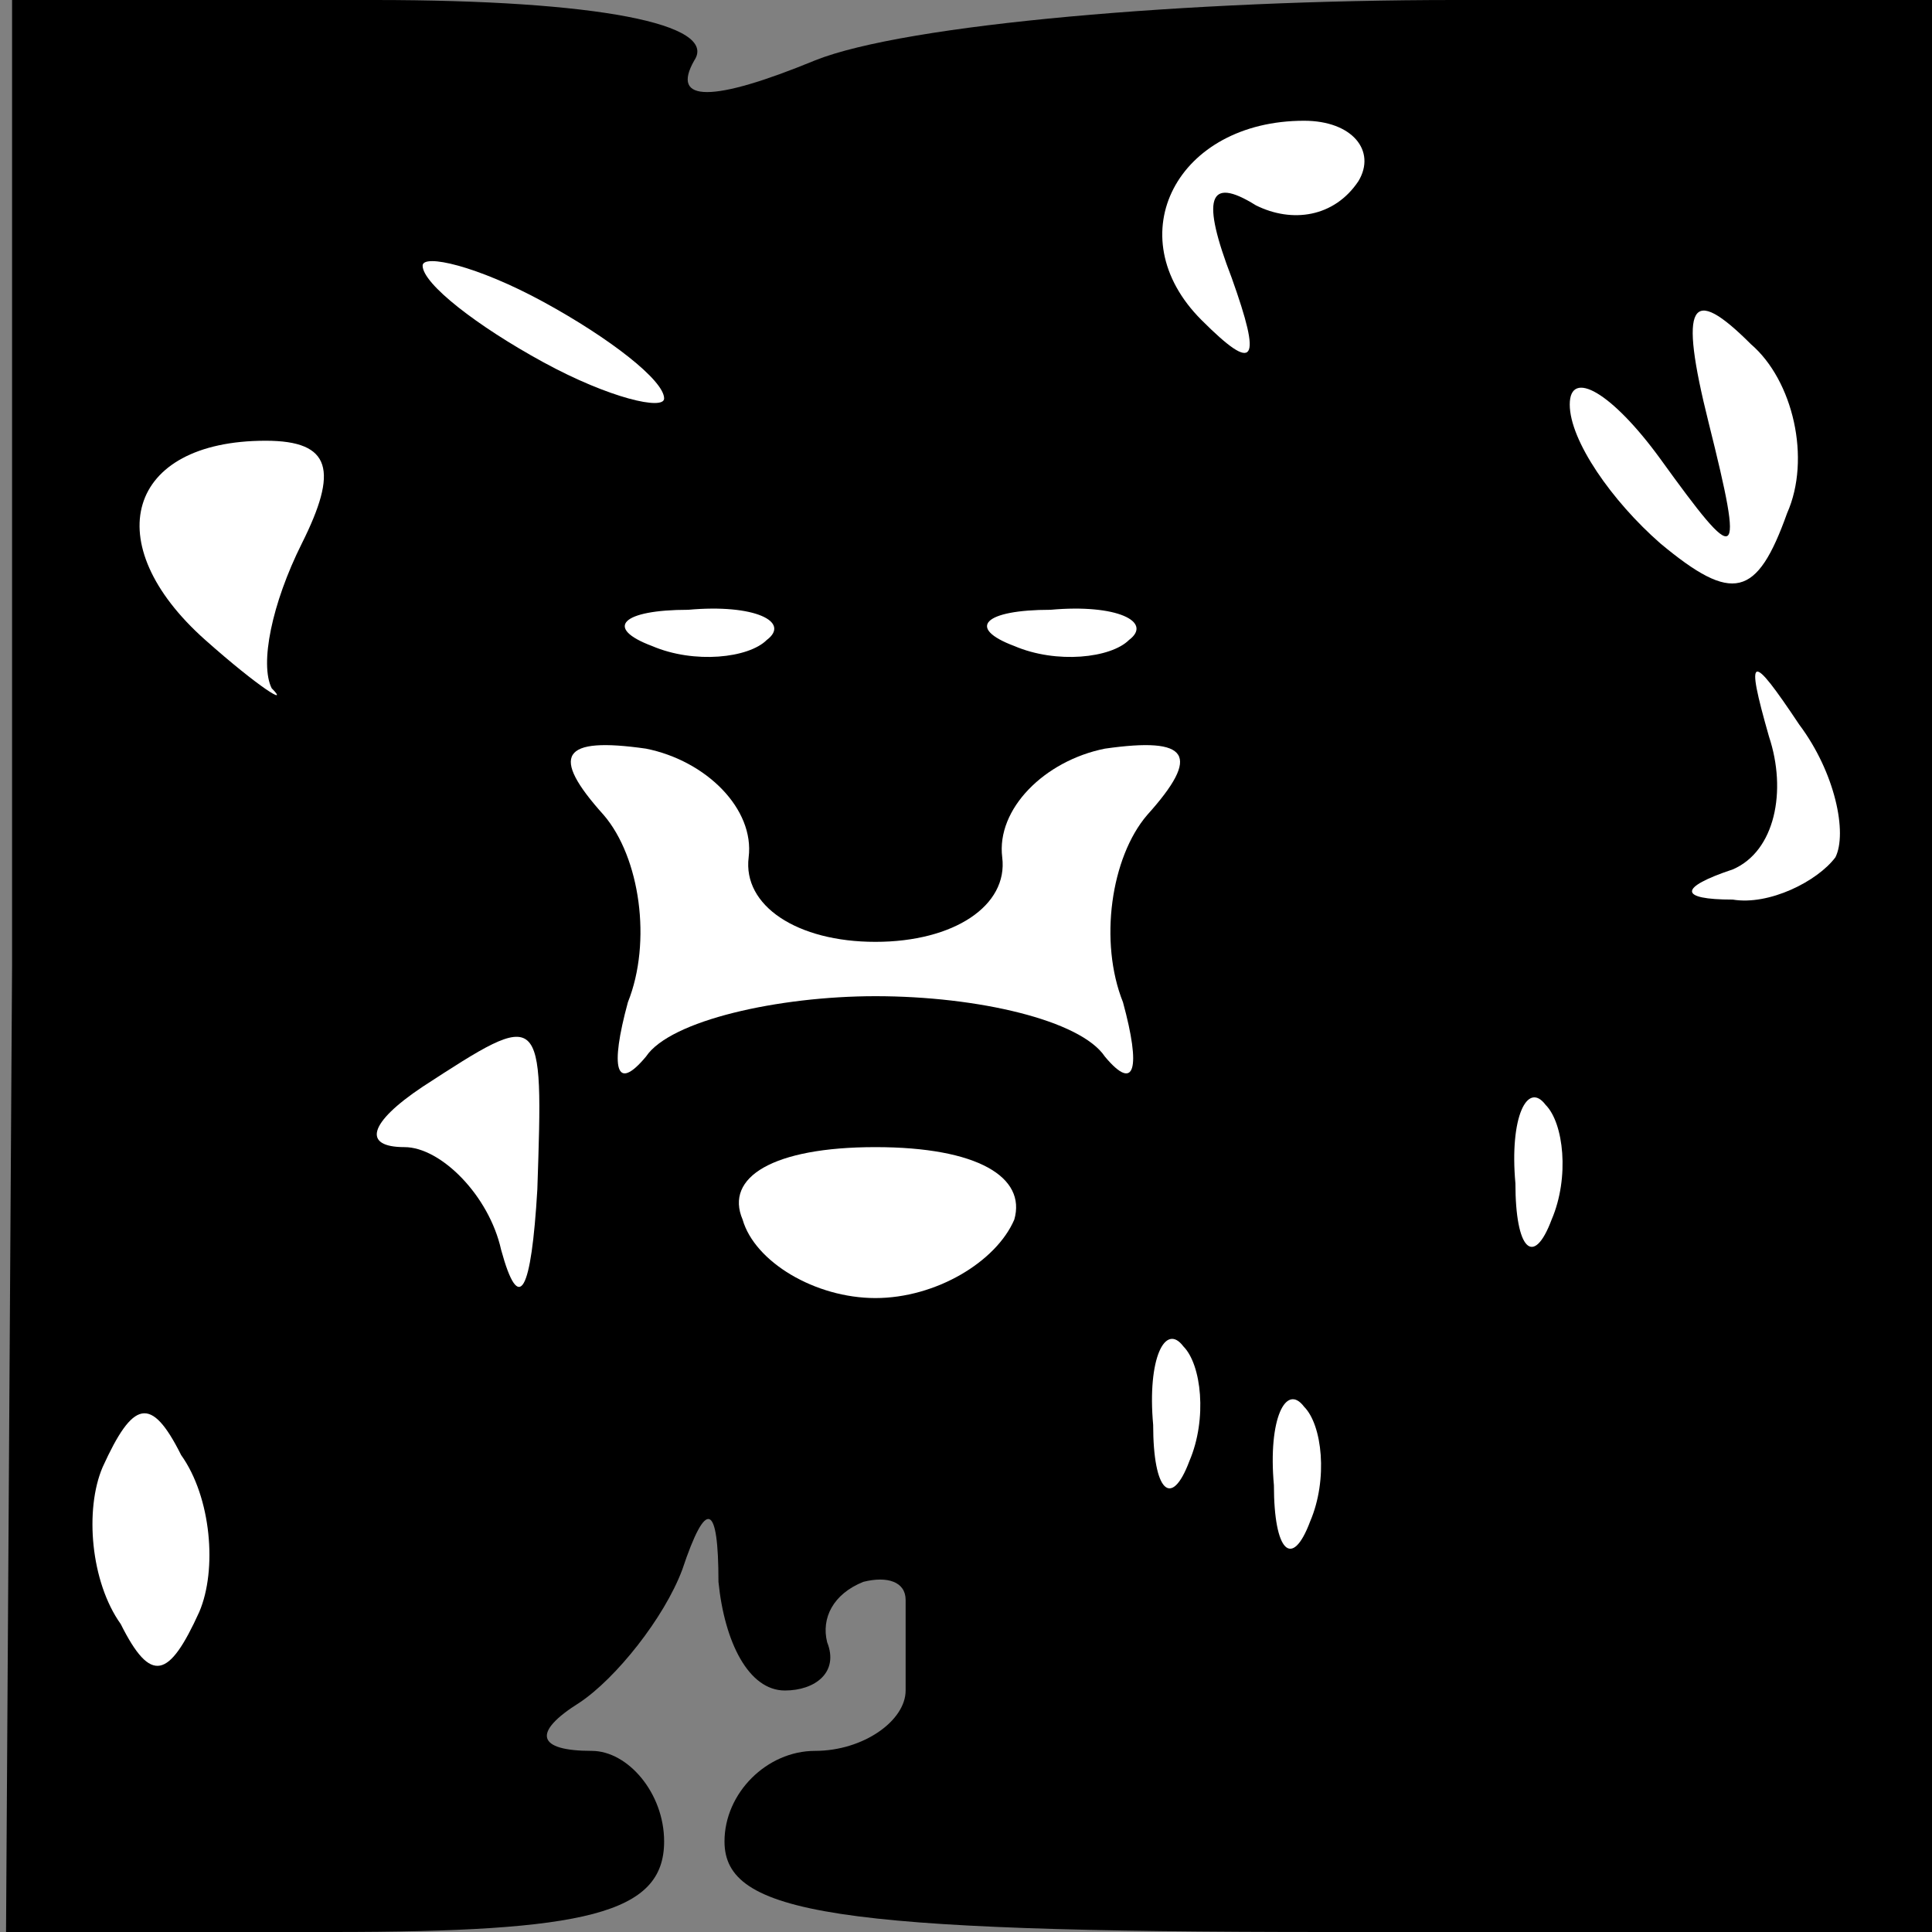 <?xml version="1.0" standalone="no"?>
<!DOCTYPE svg PUBLIC "-//W3C//DTD SVG 20010904//EN"
 "http://www.w3.org/TR/2001/REC-SVG-20010904/DTD/svg10.dtd">
<svg version="1.0" xmlns="http://www.w3.org/2000/svg"
 width="32pt" height="32pt" viewBox="0 0 32 32"
 preserveAspectRatio="xMidYMid meet">
<rect x="0" y="0" width="32" height="32" fill="#808080" stroke="none"/>
<g transform="translate(0,32) scale(0.1,-0.1)"
fill="#000000" stroke="none">
<path fill="#000000" stroke="none" d="M2 160 l-1 -160 54 0 c42 0 55 3 55 15
0 8 -6 15 -12 15 -9 0 -10 3 -2 8 6 4 14 14 17 22 4 12 6 11 6 -2 1 -10 5 -18
11 -18 5 0 9 3 7 8 -1 4 1 8 6 10 4 1 7 0 7 -3 0 -3 0 -9 0 -15 0 -5 -7 -10
-15 -10 -8 0 -15 -7 -15 -15 0 -12 18 -15 100 -15 l100 0 0 160 0 160 -79 0
c-44 0 -91 -4 -106 -10 -17 -7 -24 -7 -20 0 4 6 -16 10 -53 10 l-60 0 0 -160z"/>
<path fill="#ffffff" stroke="none" d="M225 290 c-4 -6 -11 -7 -17 -4 -8 5 -9
1 -4 -12 5 -14 4 -16 -5 -7 -14 14 -4 33 17 33 8 0 12 -5 9 -10z"/>
<path fill="#ffffff" stroke="none" d="M110 254 c0 -2 -9 0 -20 6 -11 6 -20
13 -20 16 0 2 9 0 20 -6 11 -6 20 -13 20 -16z"/>
<path fill="#ffffff" stroke="none" d="M296 235 c-5 -14 -9 -15 -21 -5 -8 7
-15 17 -15 23 0 6 7 2 15 -9 13 -18 14 -18 8 6 -5 20 -3 23 7 13 7 -6 10 -19
6 -28z"/>
<path fill="#ffffff" stroke="none" d="M50 230 c-5 -10 -7 -20 -5 -24 3 -3 -2
0 -11 8 -18 16 -13 33 10 33 11 0 12 -5 6 -17z"/>
<path fill="#ffffff" stroke="none" d="M127 214 c-3 -3 -12 -4 -19 -1 -8 3 -5
6 6 6 11 1 17 -2 13 -5z"/>
<path fill="#ffffff" stroke="none" d="M187 214 c-3 -3 -12 -4 -19 -1 -8 3 -5
6 6 6 11 1 17 -2 13 -5z"/>
<path fill="#ffffff" stroke="none" d="M304 178 c-3 -4 -11 -8 -17 -7 -9 0 -9
2 0 5 7 3 9 13 6 22 -4 14 -3 14 5 2 6 -8 8 -18 6 -22z"/>
<path fill="#ffffff" stroke="none" d="M124 178 c-1 -8 8 -14 21 -14 13 0 22
6 21 14 -1 8 7 16 17 18 14 2 16 -1 7 -11 -6 -7 -8 -21 -4 -31 3 -11 2 -15 -3
-9 -4 6 -21 10 -38 10 -16 0 -34 -4 -38 -10 -5 -6 -6 -2 -3 9 4 10 2 24 -4 31
-9 10 -7 13 7 11 10 -2 18 -10 17 -18z"/>
<path fill="#ffffff" stroke="none" d="M89 123 c-1 -17 -3 -21 -6 -10 -2 9
-10 17 -16 17 -7 0 -6 4 3 10 20 13 20 13 19 -17z"/>
<path fill="#ffffff" stroke="none" d="M257 118 c-3 -8 -6 -5 -6 6 -1 11 2 17
5 13 3 -3 4 -12 1 -19z"/>
<path fill="#ffffff" stroke="none" d="M168 118 c-3 -7 -13 -13 -23 -13 -10 0
-20 6 -22 13 -3 7 5 12 22 12 17 0 25 -5 23 -12z"/>
<path fill="#ffffff" stroke="none" d="M197 78 c-3 -8 -6 -5 -6 6 -1 11 2 17
5 13 3 -3 4 -12 1 -19z"/>
<path fill="#ffffff" stroke="none" d="M33 53 c-5 -11 -8 -12 -13 -2 -5 7 -6
19 -3 26 5 11 8 12 13 2 5 -7 6 -19 3 -26z"/>
<path fill="#ffffff" stroke="none" d="M217 68 c-3 -8 -6 -5 -6 6 -1 11 2 17
5 13 3 -3 4 -12 1 -19z"/>
</g>
</svg>
